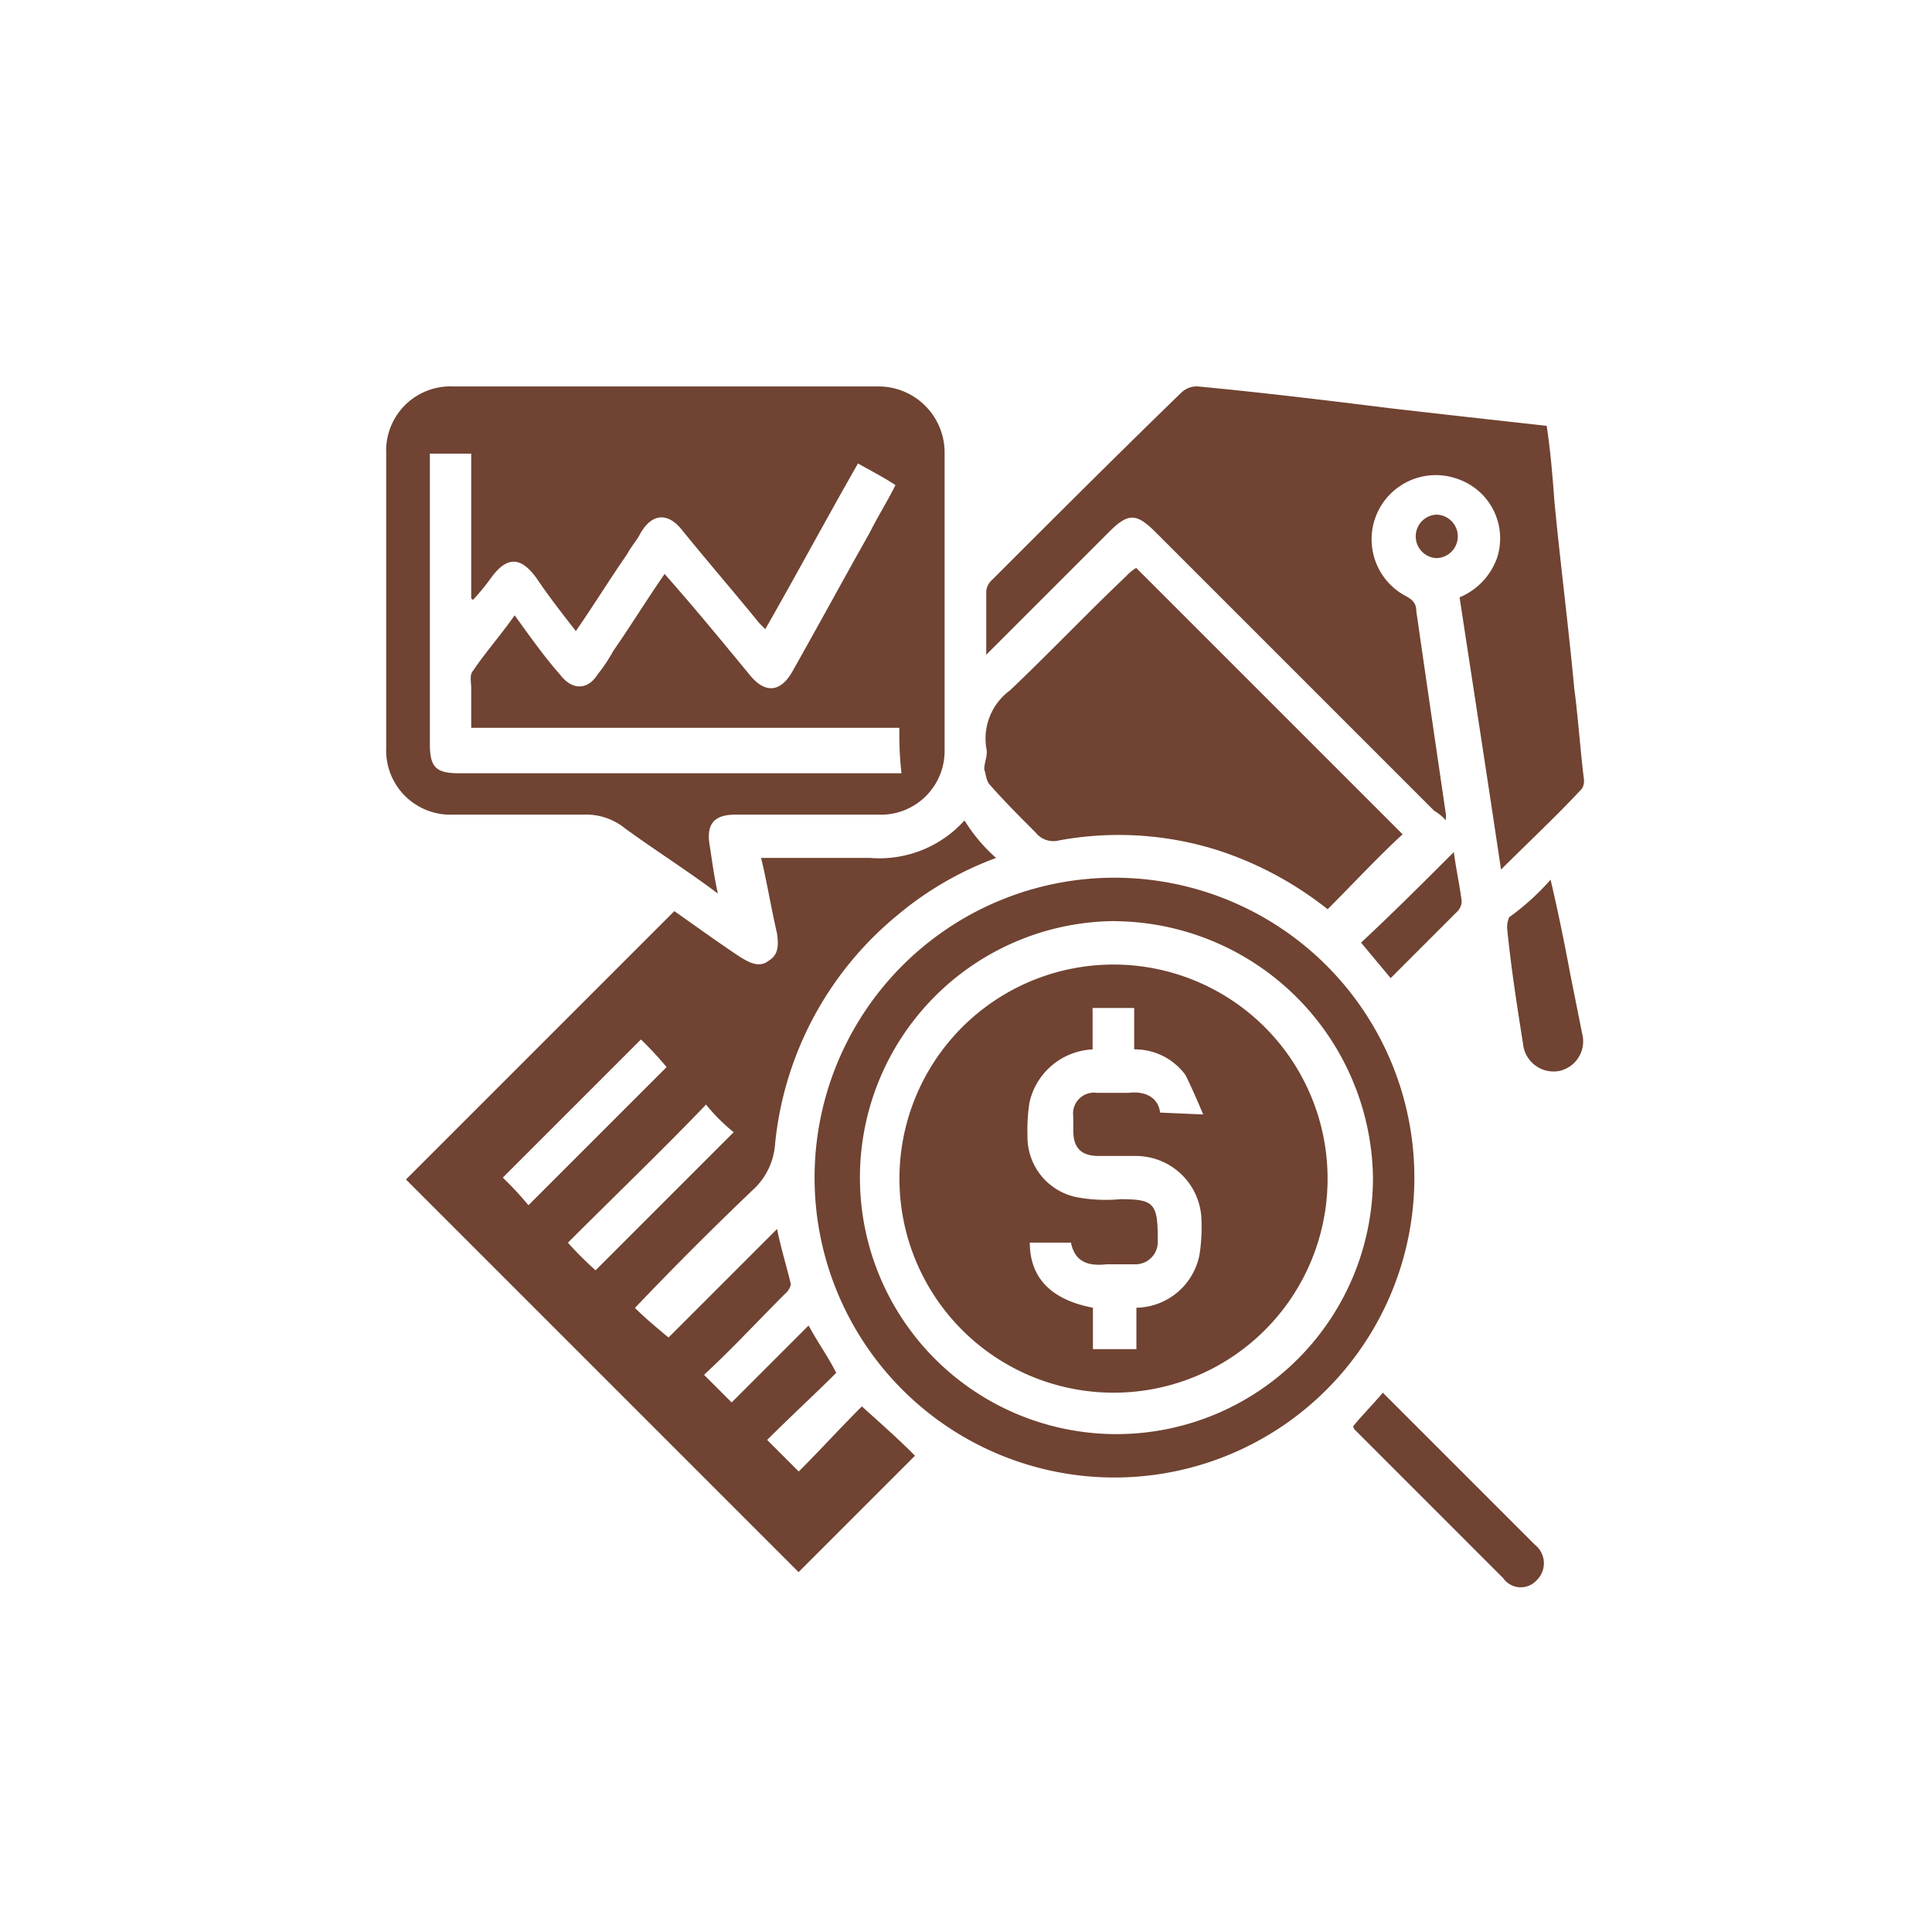 <svg xmlns="http://www.w3.org/2000/svg" width="40" height="40" viewBox="0 0 40 40">
  <g id="Use_Strategy_Price" data-name="Use Strategy Price" transform="translate(-5502 -6803)">
    <rect id="Rectangle_18525" data-name="Rectangle 18525" width="40" height="40" transform="translate(5502 6803)" fill="none"/>
    <g id="Group_17293" data-name="Group 17293" transform="translate(4740.5 6532.3)">
      <path id="Path_61590" data-name="Path 61590" d="M776.363,289.2c-.654-.49-1.307-.9-1.92-1.348a1.282,1.282,0,0,0-.858-.286h-2.7a1.33,1.33,0,0,1-1.389-1.389v-6.087a1.33,1.33,0,0,1,1.389-1.389h8.783a1.369,1.369,0,0,1,1.389,1.348v6.169a1.32,1.32,0,0,1-1.389,1.348h-2.941c-.449,0-.613.2-.531.654C776.24,288.5,776.281,288.831,776.363,289.2Zm3.758-3.431h-8.865v-.817c0-.123-.041-.286.041-.368.245-.368.572-.735.858-1.144.327.449.613.858.94,1.226.245.327.572.327.776,0a3.426,3.426,0,0,0,.327-.49c.368-.531.694-1.062,1.062-1.593.613.694,1.185,1.389,1.756,2.083.327.409.654.368.9-.082.531-.94,1.062-1.92,1.593-2.86.163-.327.368-.654.531-.98-.245-.163-.49-.286-.776-.449-.654,1.144-1.266,2.288-1.92,3.431l-.123-.123c-.531-.654-1.062-1.266-1.593-1.92-.286-.368-.613-.368-.858.041-.082.163-.2.286-.286.449-.368.531-.694,1.062-1.062,1.593-.286-.368-.572-.735-.817-1.1-.327-.449-.613-.449-.94,0a4.346,4.346,0,0,1-.368.449.04.04,0,0,1-.041-.041v-2.982H770.4v6.005c0,.49.123.613.613.613h9.151A7.224,7.224,0,0,1,780.121,285.767Z" transform="translate(0 0)" fill="#704332"/>
      <path id="Path_61591" data-name="Path 61591" d="M782.715,301.476a6.847,6.847,0,0,0-2.043,1.185,7.021,7.021,0,0,0-2.533,4.739,1.417,1.417,0,0,1-.409.9c-.858.817-1.675,1.634-2.492,2.492.2.2.449.409.695.613l2.247-2.247c.082.409.2.776.286,1.144a.347.347,0,0,1-.123.2c-.572.572-1.1,1.144-1.675,1.675l.572.572,1.593-1.593c.2.368.409.654.572.98-.449.449-.94.9-1.43,1.389l.654.654c.449-.449.858-.9,1.307-1.348.409.368.776.694,1.1,1.021l-2.41,2.41-8.129-8.129,5.556-5.556c.409.286.858.613,1.348.94.2.123.409.245.613.082.2-.123.2-.327.163-.572-.123-.531-.2-1.021-.327-1.552H780.1a2.37,2.37,0,0,0,1.961-.776A3.46,3.46,0,0,0,782.715,301.476Zm-9.682,7.19,2.86-2.86a7.325,7.325,0,0,0-.531-.572l-2.86,2.86A7.313,7.313,0,0,1,773.033,308.666Zm.817.776a7.541,7.541,0,0,0,.572.572l2.86-2.86a3.787,3.787,0,0,1-.572-.572C775.77,307.563,774.789,308.5,773.85,309.442Z" transform="translate(-0.592 -13.013)" fill="#704332"/>
      <path id="Path_61592" data-name="Path 61592" d="M799.9,284.256v-1.307a.353.353,0,0,1,.123-.245c1.307-1.307,2.615-2.614,3.922-3.881a.464.464,0,0,1,.327-.123c1.307.123,2.655.286,3.963.449,1.062.123,2.165.245,3.268.368.082.531.123,1.062.163,1.593.122,1.266.286,2.533.408,3.84.082.613.123,1.266.2,1.879a.306.306,0,0,1-.041.2c-.531.572-1.1,1.1-1.675,1.675-.286-1.92-.572-3.758-.858-5.637a1.389,1.389,0,0,0,.776-.817,1.3,1.3,0,0,0-.817-1.634,1.329,1.329,0,0,0-1.1,2.41c.163.082.245.163.245.327.2,1.389.409,2.819.613,4.208v.123a1.083,1.083,0,0,0-.245-.2l-5.76-5.76c-.409-.409-.572-.409-.98,0Z" transform="translate(-17.981)" fill="#704332"/>
      <path id="Path_61593" data-name="Path 61593" d="M791.2,309.809a6.209,6.209,0,1,1,6.169,6.209A6.207,6.207,0,0,1,791.2,309.809Zm6.209-5.311a5.311,5.311,0,1,0,5.352,5.311A5.388,5.388,0,0,0,797.409,304.5Z" transform="translate(-12.835 -14.728)" fill="#704332"/>
      <path id="Path_61594" data-name="Path 61594" d="M802.946,287.9l5.515,5.515c-.531.49-1.021,1.021-1.552,1.552a7.242,7.242,0,0,0-2.288-1.226,6.811,6.811,0,0,0-3.268-.2.469.469,0,0,1-.49-.163c-.327-.327-.654-.654-.94-.98-.082-.082-.082-.2-.123-.327,0-.163.082-.286.041-.449a1.236,1.236,0,0,1,.49-1.185c.817-.776,1.593-1.593,2.41-2.369A.889.889,0,0,1,802.946,287.9Z" transform="translate(-17.922 -5.442)" fill="#704332"/>
      <path id="Path_61595" data-name="Path 61595" d="M819.113,329.7l3.146,3.146a.488.488,0,0,1,.041.735.444.444,0,0,1-.695-.041l-3.064-3.064a.143.143,0,0,1-.041-.082C818.663,330.19,818.908,329.945,819.113,329.7Z" transform="translate(-28.983 -30.166)" fill="#704332"/>
      <path id="Path_61596" data-name="Path 61596" d="M827.2,303.7c.163.694.286,1.307.409,1.961l.245,1.226a.627.627,0,0,1-.49.776.636.636,0,0,1-.735-.572c-.123-.776-.245-1.552-.327-2.369a.518.518,0,0,1,.041-.245A5.084,5.084,0,0,0,827.2,303.7Z" transform="translate(-33.597 -14.787)" fill="#704332"/>
      <path id="Path_61597" data-name="Path 61597" d="M820.82,302.3c.041.327.123.694.163,1.021a.312.312,0,0,1-.082.2l-1.389,1.389-.613-.735C819.554,303.566,820.207,302.913,820.82,302.3Z" transform="translate(-29.22 -13.959)" fill="#704332"/>
      <path id="Path_61598" data-name="Path 61598" d="M822.1,285.2a.449.449,0,0,1,0,.9.451.451,0,0,1,0-.9Z" transform="translate(-30.868 -3.845)" fill="#704332"/>
      <path id="Path_61599" data-name="Path 61599" d="M799.953,316.865a4.432,4.432,0,1,1,4.412-4.412A4.428,4.428,0,0,1,799.953,316.865Zm1.838-5.76c-.123-.286-.245-.572-.368-.817a1.3,1.3,0,0,0-1.062-.531V308.9H799.5v.858a1.407,1.407,0,0,0-1.307,1.1,3.74,3.74,0,0,0-.041.694,1.271,1.271,0,0,0,1.021,1.266,3.244,3.244,0,0,0,.9.041c.694,0,.776.082.776.817v.041a.462.462,0,0,1-.449.49h-.613c-.368.041-.654-.041-.735-.449H798.2c0,.735.449,1.185,1.307,1.348v.858h.9v-.858a1.355,1.355,0,0,0,1.307-1.1,3.739,3.739,0,0,0,.041-.694,1.36,1.36,0,0,0-1.348-1.348h-.776c-.368,0-.531-.163-.531-.531v-.286a.433.433,0,0,1,.49-.49h.654c.327-.041.613.082.654.409" transform="translate(-15.379 -17.331)" fill="#704332"/>
    </g>
  </g>
</svg>
